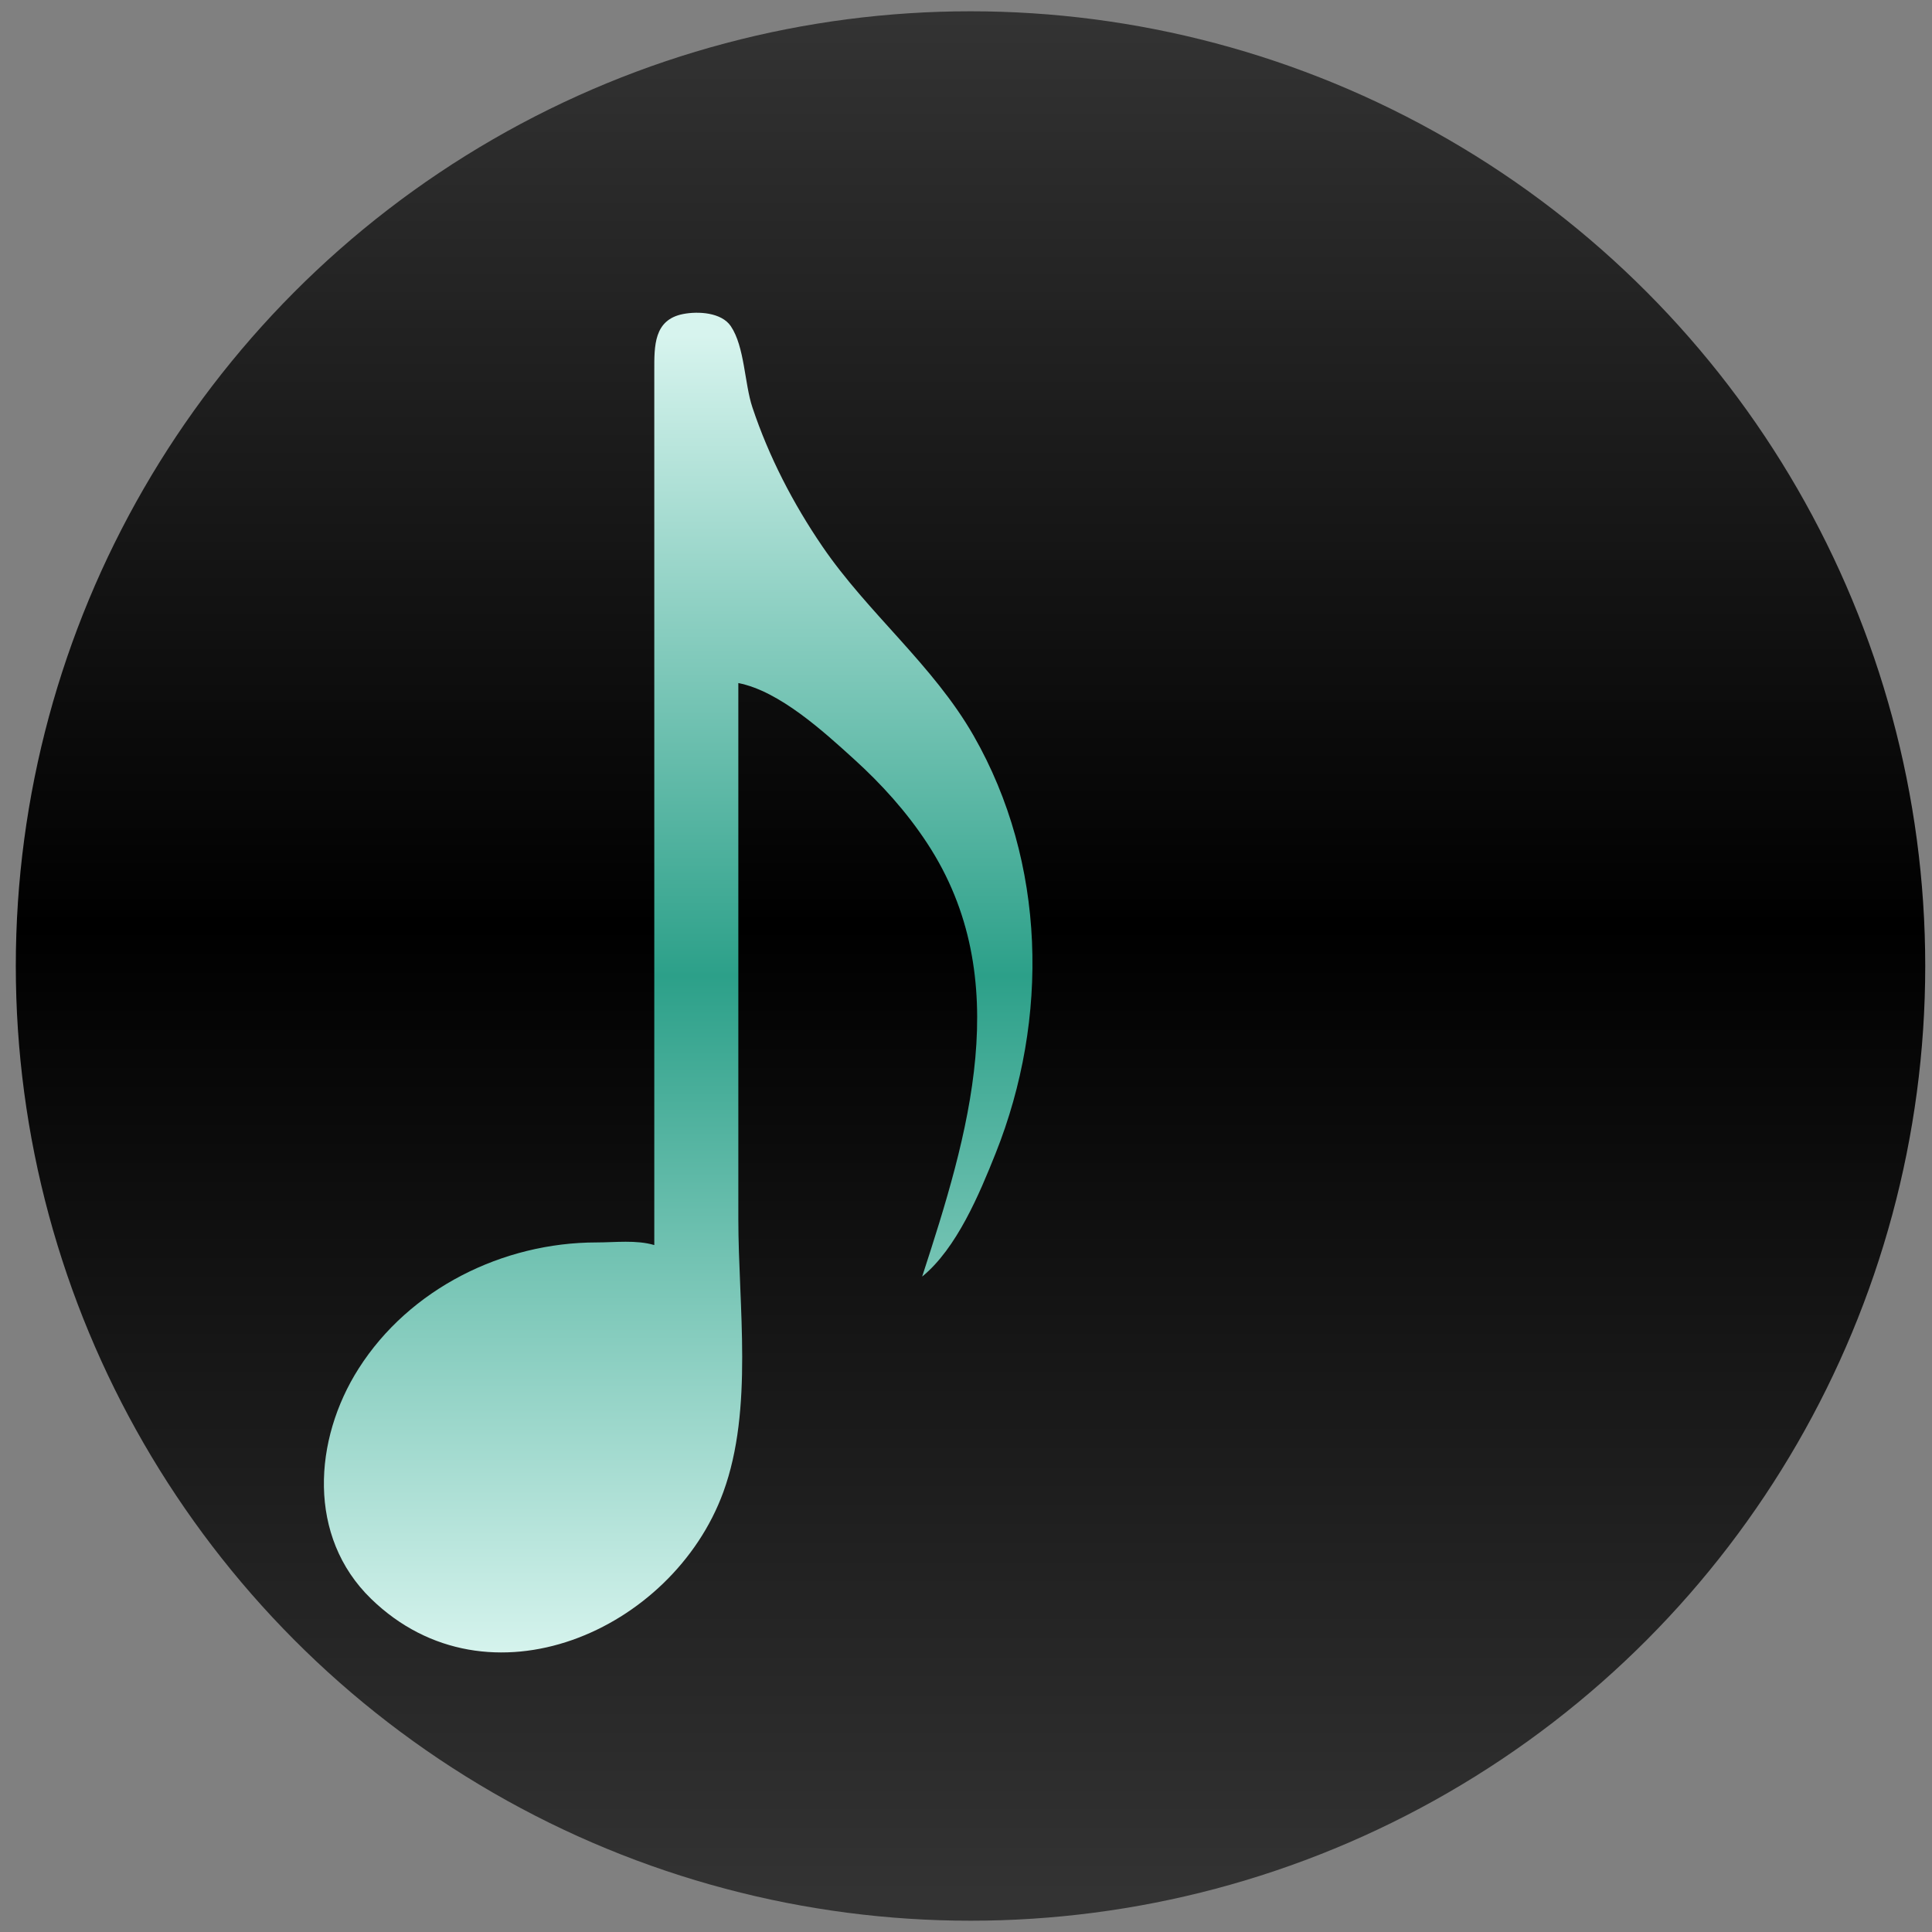 <?xml version="1.0" encoding="UTF-8" standalone="no"?>
<svg
   xmlns:dc="http://purl.org/dc/elements/1.1/"
   xmlns:cc="http://creativecommons.org/ns#"
   xmlns:rdf="http://www.w3.org/1999/02/22-rdf-syntax-ns#"
   xmlns:svg="http://www.w3.org/2000/svg"
   xmlns="http://www.w3.org/2000/svg"
   xmlns:xlink="http://www.w3.org/1999/xlink"
   xmlns:sodipodi="http://sodipodi.sourceforge.net/DTD/sodipodi-0.dtd"
   xmlns:inkscape="http://www.inkscape.org/namespaces/inkscape"
   width="512mm"
   height="512mm"
   viewBox="0 0 512 512"
   version="1.1"
   id="svg8"
   inkscape:version="1.0.2 (e86c870879, 2021-01-15)"
   sodipodi:docname="logo.svg">
  <rect x="0" y="0" width="512" height="512" fill="#808080" stroke="none"/>
  <defs
     id="defs2">
    <linearGradient
       inkscape:collect="always"
       id="linearGradient996">
      <stop
         style="stop-color:#d7f4ee;stop-opacity:1"
         offset="0"
         id="stop990" />
      <stop
         style="stop-color:#2ca089;stop-opacity:1"
         offset="0.484"
         id="stop992" />
      <stop
         style="stop-color:#d7f4ee;stop-opacity:1"
         offset="1"
         id="stop994" />
    </linearGradient>
    <linearGradient
       inkscape:collect="always"
       id="linearGradient961">
      <stop
         style="stop-color:#333333;stop-opacity:1"
         offset="0"
         id="stop957" />
      <stop
         style="stop-color:#000000;stop-opacity:1"
         offset="0.484"
         id="stop965" />
      <stop
         style="stop-color:#333333;stop-opacity:1"
         offset="1"
         id="stop959" />
    </linearGradient>
    <linearGradient
       inkscape:collect="always"
       xlink:href="#linearGradient961"
       id="linearGradient963"
       x1="253.897"
       y1="4.246"
       x2="253.897"
       y2="502.169"
       gradientUnits="userSpaceOnUse" />
    <linearGradient
       inkscape:collect="always"
       xlink:href="#linearGradient996"
       id="linearGradient988"
       x1="252.843"
       y1="95.317"
       x2="252.843"
       y2="421.65"
       gradientUnits="userSpaceOnUse" />
  </defs>
  <sodipodi:namedview
     id="base"
     pagecolor="#ffffff"
     bordercolor="#666666"
     borderopacity="1.0"
     inkscape:pageopacity="0.0"
     inkscape:pageshadow="2"
     inkscape:zoom="0.1767767"
     inkscape:cx="-1333.9396"
     inkscape:cy="1638.0329"
     inkscape:document-units="mm"
     inkscape:current-layer="layer1"
     inkscape:document-rotation="0"
     showgrid="false"
     showguides="false"
     inkscape:guide-bbox="true"
     inkscape:snap-bbox="true"
     inkscape:window-width="1366"
     inkscape:window-height="700"
     inkscape:window-x="0"
     inkscape:window-y="0"
     inkscape:window-maximized="1" />
  <g
     inkscape:label="Layer 1"
     inkscape:groupmode="layer"
     id="layer1">
    <circle
       style="fill:url(#linearGradient963);stroke-width:5.228;stroke-miterlimit:4;stroke-dasharray:none;fill-opacity:1"
       id="path895"
       cx="257.197"
       cy="256"
       r="253.009" />
    <g
       id="path867"
       transform="matrix(0.945,0,0,0.945,-701.226,0.96)"
       style="fill:#002b22">
      <path
         style="color:#000000;font-style:normal;font-variant:normal;font-weight:normal;font-stretch:normal;font-size:medium;line-height:normal;font-family:sans-serif;font-variant-ligatures:normal;font-variant-position:normal;font-variant-caps:normal;font-variant-numeric:normal;font-variant-alternates:normal;font-variant-east-asian:normal;font-feature-settings:normal;font-variation-settings:normal;text-indent:0;text-align:start;text-decoration:none;text-decoration-line:none;text-decoration-style:solid;text-decoration-color:#000000;letter-spacing:normal;word-spacing:normal;text-transform:none;writing-mode:lr-tb;direction:ltr;text-orientation:mixed;dominant-baseline:auto;baseline-shift:baseline;text-anchor:start;white-space:normal;shape-padding:0;shape-margin:0;inline-size:0;clip-rule:nonzero;display:inline;overflow:visible;visibility:visible;isolation:auto;mix-blend-mode:normal;color-interpolation:sRGB;color-interpolation-filters:linearRGB;solid-color:#000000;solid-opacity:1;vector-effect:none;fill:#002b22;fill-opacity:1;fill-rule:nonzero;stroke:none;stroke-width:5.199;stroke-linecap:butt;stroke-linejoin:miter;stroke-miterlimit:4;stroke-dasharray:none;stroke-dashoffset:0;stroke-opacity:1;color-rendering:auto;image-rendering:auto;shape-rendering:auto;text-rendering:auto;enable-background:accumulate;stop-color:#000000;stop-opacity:1"
         d="M -9.081,218.128 H 521.081"
         id="path1028" />
      <g
         id="g1067"
         style="fill:#002b22">
        <g
           id="path869"
           transform="matrix(1.058,0,0,1.058,-16.163,-12.692)"
           style="fill:#002b22">
          <path
             style="color:#000000;font-style:normal;font-variant:normal;font-weight:normal;font-stretch:normal;font-size:medium;line-height:normal;font-family:sans-serif;font-variant-ligatures:normal;font-variant-position:normal;font-variant-caps:normal;font-variant-numeric:normal;font-variant-alternates:normal;font-variant-east-asian:normal;font-feature-settings:normal;font-variation-settings:normal;text-indent:0;text-align:start;text-decoration:none;text-decoration-line:none;text-decoration-style:solid;text-decoration-color:#000000;letter-spacing:normal;word-spacing:normal;text-transform:none;writing-mode:lr-tb;direction:ltr;text-orientation:mixed;dominant-baseline:auto;baseline-shift:baseline;text-anchor:start;white-space:normal;shape-padding:0;shape-margin:0;inline-size:0;clip-rule:nonzero;display:inline;overflow:visible;visibility:visible;isolation:auto;mix-blend-mode:normal;color-interpolation:sRGB;color-interpolation-filters:linearRGB;solid-color:#000000;solid-opacity:1;vector-effect:none;fill:#002b22;fill-opacity:1;fill-rule:nonzero;stroke:none;stroke-width:4.627;stroke-linecap:butt;stroke-linejoin:miter;stroke-miterlimit:4;stroke-dasharray:none;stroke-dashoffset:0;stroke-opacity:1;color-rendering:auto;image-rendering:auto;shape-rendering:auto;text-rendering:auto;enable-background:accumulate;stop-color:#000000;stop-opacity:1"
             d="M 29.491,108.531 H 482.233"
             id="path1010" />
          <path
             style="color:#000000;font-style:normal;font-variant:normal;font-weight:normal;font-stretch:normal;font-size:medium;line-height:normal;font-family:sans-serif;font-variant-ligatures:normal;font-variant-position:normal;font-variant-caps:normal;font-variant-numeric:normal;font-variant-alternates:normal;font-variant-east-asian:normal;font-feature-settings:normal;font-variation-settings:normal;text-indent:0;text-align:start;text-decoration:none;text-decoration-line:none;text-decoration-style:solid;text-decoration-color:#000000;letter-spacing:normal;word-spacing:normal;text-transform:none;writing-mode:lr-tb;direction:ltr;text-orientation:mixed;dominant-baseline:auto;baseline-shift:baseline;text-anchor:start;white-space:normal;shape-padding:0;shape-margin:0;inline-size:0;clip-rule:nonzero;display:inline;overflow:visible;visibility:visible;isolation:auto;mix-blend-mode:normal;color-interpolation:sRGB;color-interpolation-filters:linearRGB;solid-color:#000000;solid-opacity:1;vector-effect:none;fill:#002b22;fill-opacity:1;fill-rule:nonzero;stroke:none;stroke-linecap:butt;stroke-linejoin:miter;stroke-miterlimit:4;stroke-dasharray:none;stroke-dashoffset:0;stroke-opacity:1;color-rendering:auto;image-rendering:auto;shape-rendering:auto;text-rendering:auto;enable-background:accumulate;stop-color:#000000;stop-opacity:1"
             d="m 29.492,106.217 v 4.627 H 482.232 v -4.627 z"
             id="path1012" />
        </g>
        <g
           id="path40"
           transform="matrix(1.058,0,0,1.058,-16.163,-12.692)"
           style="fill:#002b22">
          <path
             style="color:#000000;font-style:normal;font-variant:normal;font-weight:normal;font-stretch:normal;font-size:medium;line-height:normal;font-family:sans-serif;font-variant-ligatures:normal;font-variant-position:normal;font-variant-caps:normal;font-variant-numeric:normal;font-variant-alternates:normal;font-variant-east-asian:normal;font-feature-settings:normal;font-variation-settings:normal;text-indent:0;text-align:start;text-decoration:none;text-decoration-line:none;text-decoration-style:solid;text-decoration-color:#000000;letter-spacing:normal;word-spacing:normal;text-transform:none;writing-mode:lr-tb;direction:ltr;text-orientation:mixed;dominant-baseline:auto;baseline-shift:baseline;text-anchor:start;white-space:normal;shape-padding:0;shape-margin:0;inline-size:0;clip-rule:nonzero;display:inline;overflow:visible;visibility:visible;isolation:auto;mix-blend-mode:normal;color-interpolation:sRGB;color-interpolation-filters:linearRGB;solid-color:#000000;solid-opacity:1;vector-effect:none;fill:#002b22;fill-opacity:1;fill-rule:nonzero;stroke:none;stroke-width:5.085;stroke-linecap:butt;stroke-linejoin:miter;stroke-miterlimit:4;stroke-dasharray:none;stroke-dashoffset:0;stroke-opacity:1;color-rendering:auto;image-rendering:auto;shape-rendering:auto;text-rendering:auto;enable-background:accumulate;stop-color:#000000;stop-opacity:1"
             d="M -2.329,328.913 H 510.599"
             id="path1016" />
          <path
             style="color:#000000;font-style:normal;font-variant:normal;font-weight:normal;font-stretch:normal;font-size:medium;line-height:normal;font-family:sans-serif;font-variant-ligatures:normal;font-variant-position:normal;font-variant-caps:normal;font-variant-numeric:normal;font-variant-alternates:normal;font-variant-east-asian:normal;font-feature-settings:normal;font-variation-settings:normal;text-indent:0;text-align:start;text-decoration:none;text-decoration-line:none;text-decoration-style:solid;text-decoration-color:#000000;letter-spacing:normal;word-spacing:normal;text-transform:none;writing-mode:lr-tb;direction:ltr;text-orientation:mixed;dominant-baseline:auto;baseline-shift:baseline;text-anchor:start;white-space:normal;shape-padding:0;shape-margin:0;inline-size:0;clip-rule:nonzero;display:inline;overflow:visible;visibility:visible;isolation:auto;mix-blend-mode:normal;color-interpolation:sRGB;color-interpolation-filters:linearRGB;solid-color:#000000;solid-opacity:1;vector-effect:none;fill:#002b22;fill-opacity:1;fill-rule:nonzero;stroke:none;stroke-linecap:butt;stroke-linejoin:miter;stroke-miterlimit:4;stroke-dasharray:none;stroke-dashoffset:0;stroke-opacity:1;color-rendering:auto;image-rendering:auto;shape-rendering:auto;text-rendering:auto;enable-background:accumulate;stop-color:#000000;stop-opacity:1"
             d="m -2.328,326.371 v 5.084 H 510.6 v -5.084 z"
             id="path1018" />
        </g>
        <g
           id="path865"
           transform="matrix(1.058,0,0,1.058,-16.163,-12.692)"
           style="fill:#002b22">
          <path
             style="color:#000000;font-style:normal;font-variant:normal;font-weight:normal;font-stretch:normal;font-size:medium;line-height:normal;font-family:sans-serif;font-variant-ligatures:normal;font-variant-position:normal;font-variant-caps:normal;font-variant-numeric:normal;font-variant-alternates:normal;font-variant-east-asian:normal;font-feature-settings:normal;font-variation-settings:normal;text-indent:0;text-align:start;text-decoration:none;text-decoration-line:none;text-decoration-style:solid;text-decoration-color:#000000;letter-spacing:normal;word-spacing:normal;text-transform:none;writing-mode:lr-tb;direction:ltr;text-orientation:mixed;dominant-baseline:auto;baseline-shift:baseline;text-anchor:start;white-space:normal;shape-padding:0;shape-margin:0;inline-size:0;clip-rule:nonzero;display:inline;overflow:visible;visibility:visible;isolation:auto;mix-blend-mode:normal;color-interpolation:sRGB;color-interpolation-filters:linearRGB;solid-color:#000000;solid-opacity:1;vector-effect:none;fill:#002b22;fill-opacity:1;fill-rule:nonzero;stroke:none;stroke-linecap:butt;stroke-linejoin:miter;stroke-miterlimit:4;stroke-dasharray:none;stroke-dashoffset:0;stroke-opacity:1;color-rendering:auto;image-rendering:auto;shape-rendering:auto;text-rendering:auto;enable-background:accumulate;stop-color:#000000;stop-opacity:1"
             d="m 29.492,436.393 v 4.625 H 482.232 v -4.625 z"
             id="path1024" />
          <path
             style="color:#000000;font-style:normal;font-variant:normal;font-weight:normal;font-stretch:normal;font-size:medium;line-height:normal;font-family:sans-serif;font-variant-ligatures:normal;font-variant-position:normal;font-variant-caps:normal;font-variant-numeric:normal;font-variant-alternates:normal;font-variant-east-asian:normal;font-feature-settings:normal;font-variation-settings:normal;text-indent:0;text-align:start;text-decoration:none;text-decoration-line:none;text-decoration-style:solid;text-decoration-color:#000000;letter-spacing:normal;word-spacing:normal;text-transform:none;writing-mode:lr-tb;direction:ltr;text-orientation:mixed;dominant-baseline:auto;baseline-shift:baseline;text-anchor:start;white-space:normal;shape-padding:0;shape-margin:0;inline-size:0;clip-rule:nonzero;display:inline;overflow:visible;visibility:visible;isolation:auto;mix-blend-mode:normal;color-interpolation:sRGB;color-interpolation-filters:linearRGB;solid-color:#000000;solid-opacity:1;vector-effect:none;fill:#002b22;fill-opacity:1;fill-rule:nonzero;stroke:none;stroke-width:4.627;stroke-linecap:butt;stroke-linejoin:miter;stroke-miterlimit:4;stroke-dasharray:none;stroke-dashoffset:0;stroke-opacity:1;color-rendering:auto;image-rendering:auto;shape-rendering:auto;text-rendering:auto;enable-background:accumulate;stop-color:#000000;stop-opacity:1"
             d="M 29.491,438.705 H 482.233"
             id="path1022" />
        </g>
        <path
           style="color:#000000;font-style:normal;font-variant:normal;font-weight:normal;font-stretch:normal;font-size:medium;line-height:normal;font-family:sans-serif;font-variant-ligatures:normal;font-variant-position:normal;font-variant-caps:normal;font-variant-numeric:normal;font-variant-alternates:normal;font-variant-east-asian:normal;font-feature-settings:normal;font-variation-settings:normal;text-indent:0;text-align:start;text-decoration:none;text-decoration-line:none;text-decoration-style:solid;text-decoration-color:#000000;letter-spacing:normal;word-spacing:normal;text-transform:none;writing-mode:lr-tb;direction:ltr;text-orientation:mixed;dominant-baseline:auto;baseline-shift:baseline;text-anchor:start;white-space:normal;shape-padding:0;shape-margin:0;inline-size:0;clip-rule:nonzero;display:inline;overflow:visible;visibility:visible;isolation:auto;mix-blend-mode:normal;color-interpolation:sRGB;color-interpolation-filters:linearRGB;solid-color:#000000;solid-opacity:1;vector-effect:none;fill:#002b22;fill-opacity:1;fill-rule:nonzero;stroke:none;stroke-linecap:butt;stroke-linejoin:miter;stroke-miterlimit:4;stroke-dasharray:none;stroke-dashoffset:0;stroke-opacity:1;color-rendering:auto;image-rendering:auto;shape-rendering:auto;text-rendering:auto;enable-background:accumulate;stop-color:#000000;stop-opacity:1"
           d="m -8.36,215.527 -0.72,5.199 H 521.08 l -0.688,-5.199 z"
           id="path1030"
           sodipodi:nodetypes="ccccc" />
      </g>
    </g>
    <g
       id="g873"
       transform="matrix(1.075,0,0,1.075,-3.144,-13.627)"
       style="fill:url(#linearGradient988);fill-opacity:1">
      <path
         style="fill:url(#linearGradient988);stroke:none;stroke-width:0.647;fill-opacity:1.0"
         d="m 164.222,319.611 c -4.446,-1.314 -9.626,-0.647 -14.243,-0.647 -23.055,0 -46.079,11.364 -58.631,31.075 -11.158,17.522 -12.718,41.459 3.065,56.786 28.813,27.98 74.363,7.89 86.839,-26.358 7.455,-20.466 3.687,-45.84 3.687,-67.329 V 181.068 c 10.126,1.958 21.067,11.998 28.485,18.726 6.846,6.209 12.987,13.007 18.076,20.765 21.957,33.478 10.092,71.984 -1.244,106.821 8.517,-6.934 14.138,-20.425 18.127,-30.428 13.218,-33.145 12.467,-71.624 -5.456,-102.936 -9.933,-17.352 -26.024,-30.171 -37.254,-46.613 -7.222,-10.573 -13.217,-22.157 -17.269,-34.312 -1.956,-5.868 -1.901,-14.941 -5.316,-19.999 -2.306,-3.416 -8.064,-3.717 -11.746,-3.004 -7.277,1.409 -7.121,7.93 -7.121,13.939 v 40.139 z"
         id="path36" />
      <path
         style="fill:url(#linearGradient988);stroke:none;stroke-width:0.635;fill-opacity:1.0"
         d="m 334.535,249.599 c -16.997,0 -31.181,1.418 -44.42,13.615 -16.047,14.784 -17.455,41.602 3.12,52.902 21.287,11.691 47.199,-4.262 53.729,-25.852 4.261,-14.087 1.55,-31.103 1.55,-45.748 v -90.861 c 6.712,1.294 13.308,6.998 18.426,11.281 4.517,3.779 8.629,8.054 12.048,12.864 17.297,24.345 10.114,51.452 1.296,77.518 5.981,-5.312 9.977,-14.244 12.828,-21.603 8.634,-22.287 8.634,-47.921 -2.858,-69.258 -6.966,-12.933 -18.691,-22.329 -26.995,-34.311 -5.152,-7.435 -9.146,-15.58 -11.991,-24.145 -1.309,-3.942 -1.381,-10.58 -3.86,-13.833 -1.837,-2.412 -6.323,-2.555 -9.05,-1.849 -4.279,1.108 -3.822,5.854 -3.822,9.329 v 28.593 121.36"
         id="path24" />
    </g>
  </g>
</svg>
